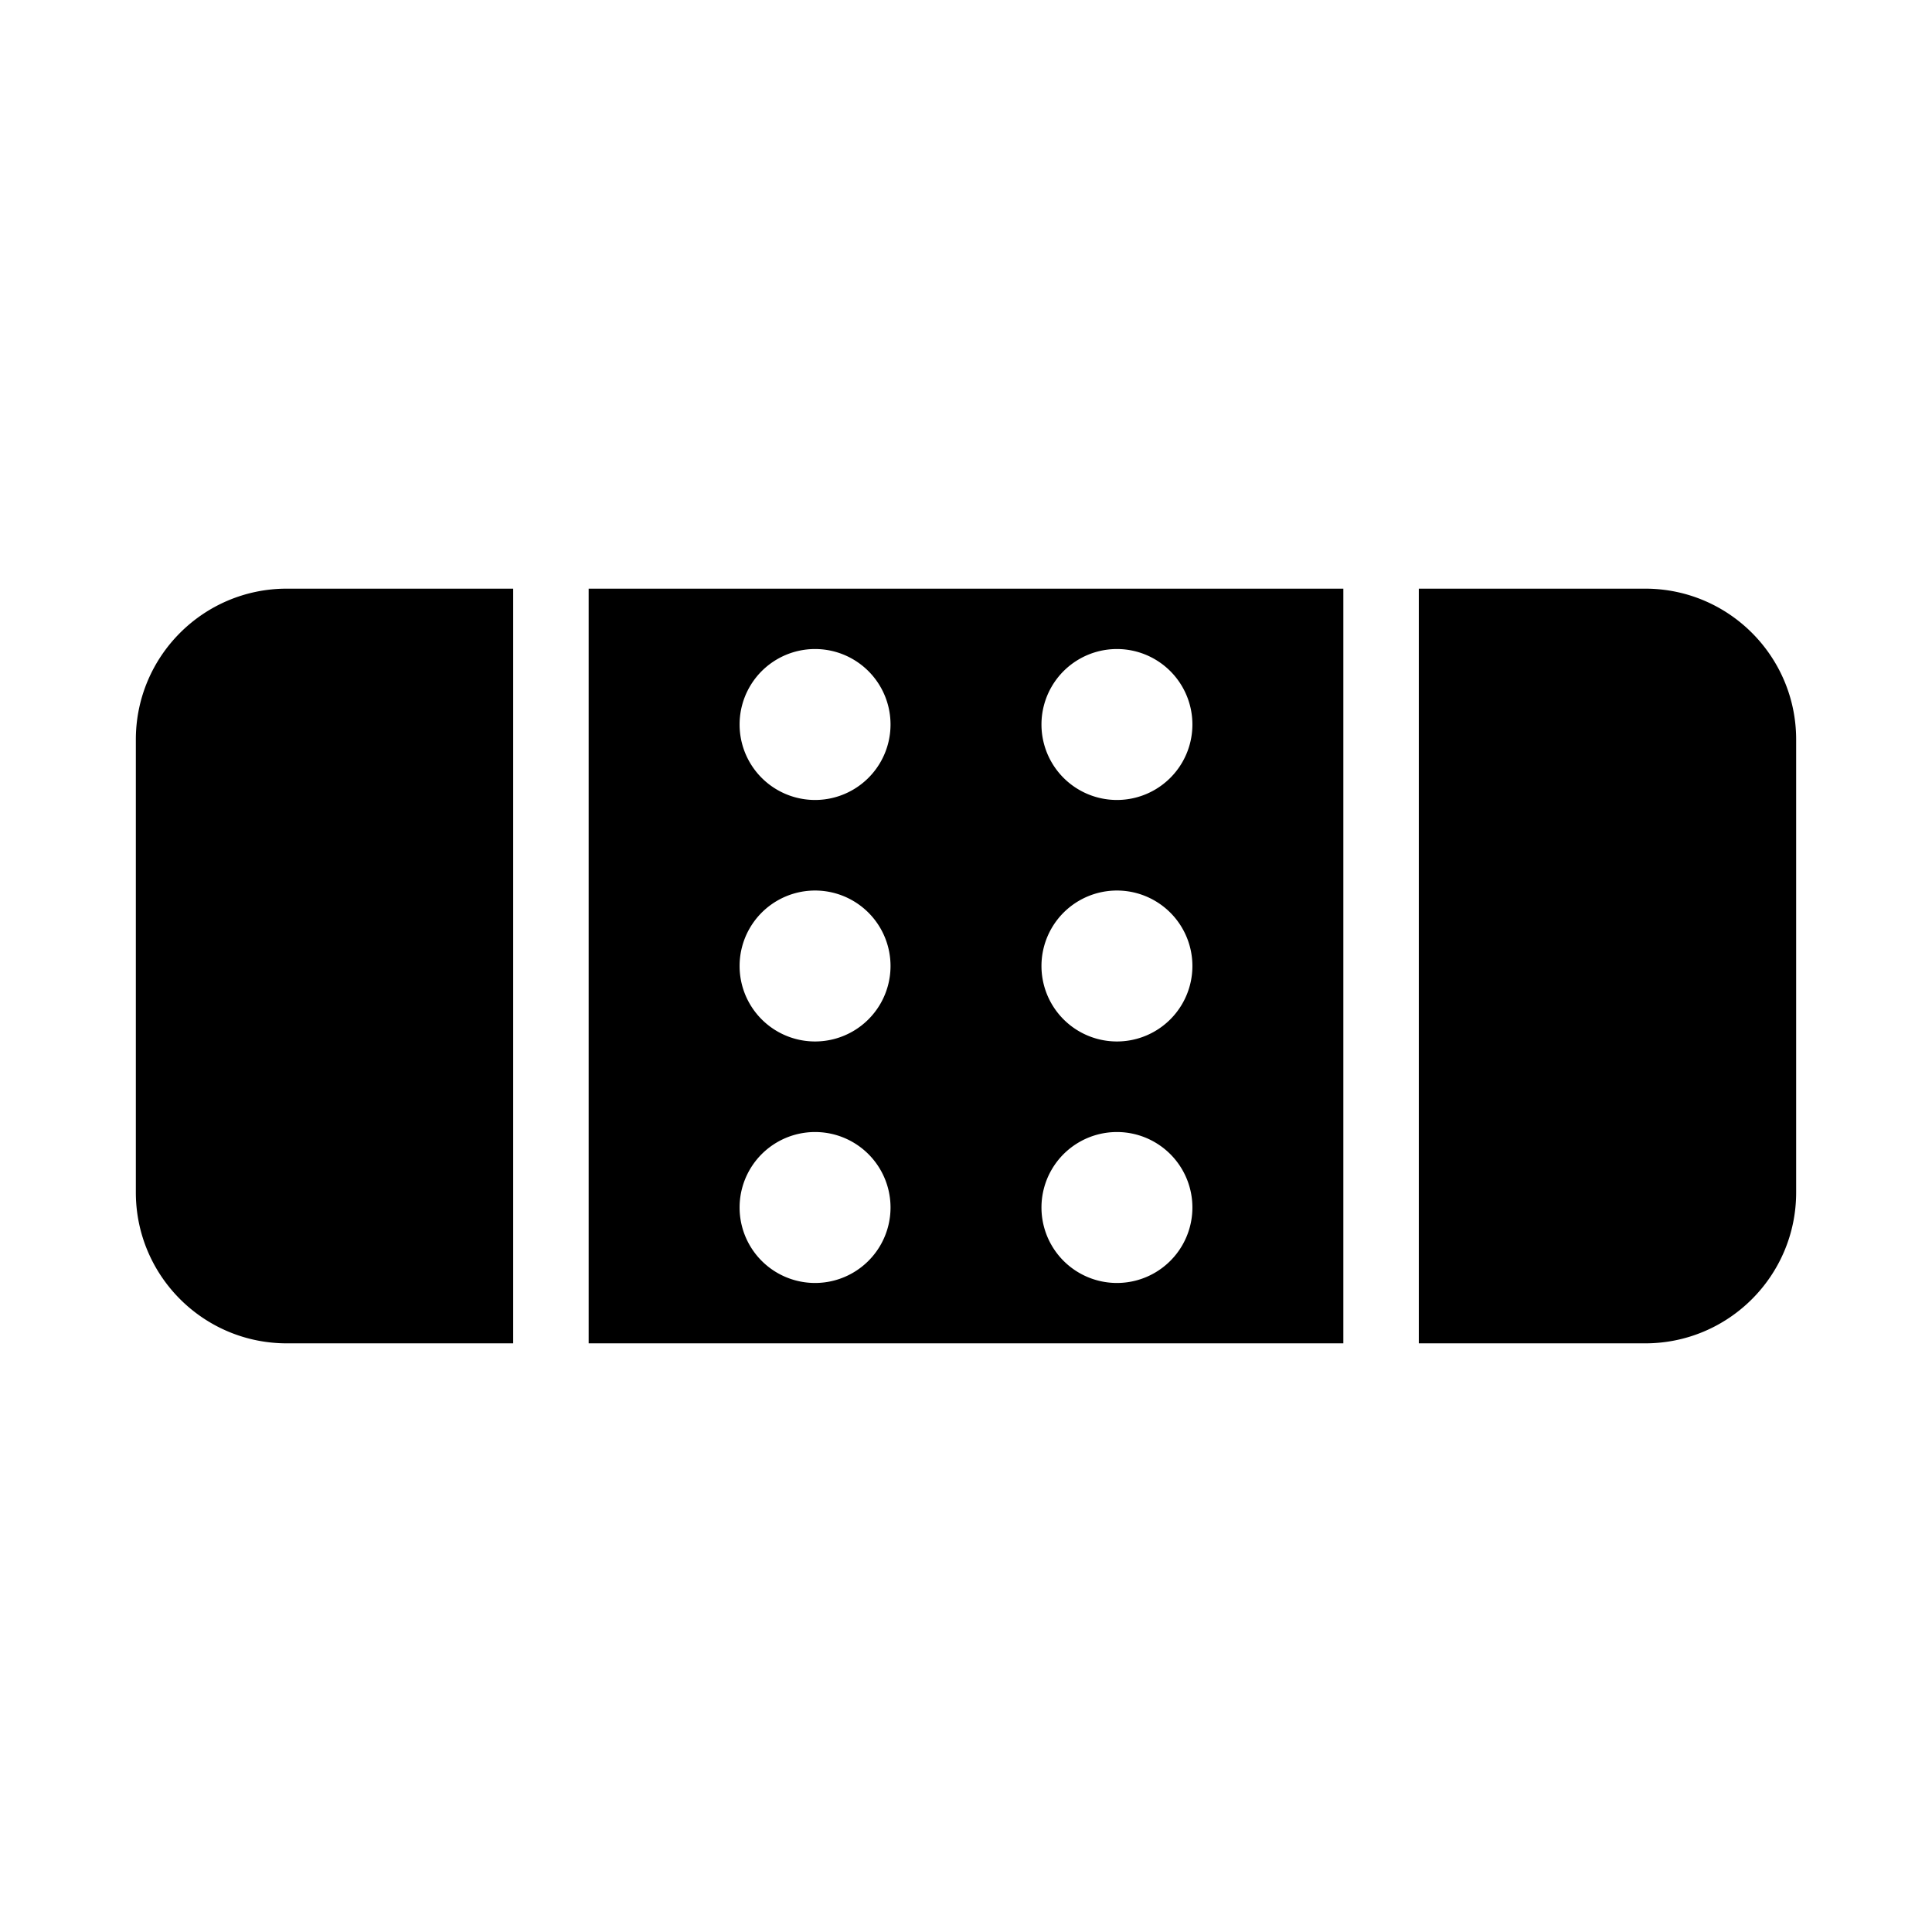 <svg width="128" height="128" xmlns="http://www.w3.org/2000/svg"><path d="M19 39h90c5.523 0 10 4.477 10 10v30c0 5.523-4.477 10-10 10H19c-5.523 0-10-4.477-10-10V49c0-5.523 4.477-10 10-10zm15 0v50h60V39H34zm5 0h50v50H39V39zm15 14a5 5 0 1 0 0-10 5 5 0 0 0 0 10zm20 0a5 5 0 1 0 0-10 5 5 0 0 0 0 10zM54 69a5 5 0 1 0 0-10 5 5 0 0 0 0 10zm20 0a5 5 0 1 0 0-10 5 5 0 0 0 0 10zM54 85a5 5 0 1 0 0-10 5 5 0 0 0 0 10zm20 0a5 5 0 1 0 0-10 5 5 0 0 0 0 10z" fill="#000" fill-rule="evenodd"/></svg>